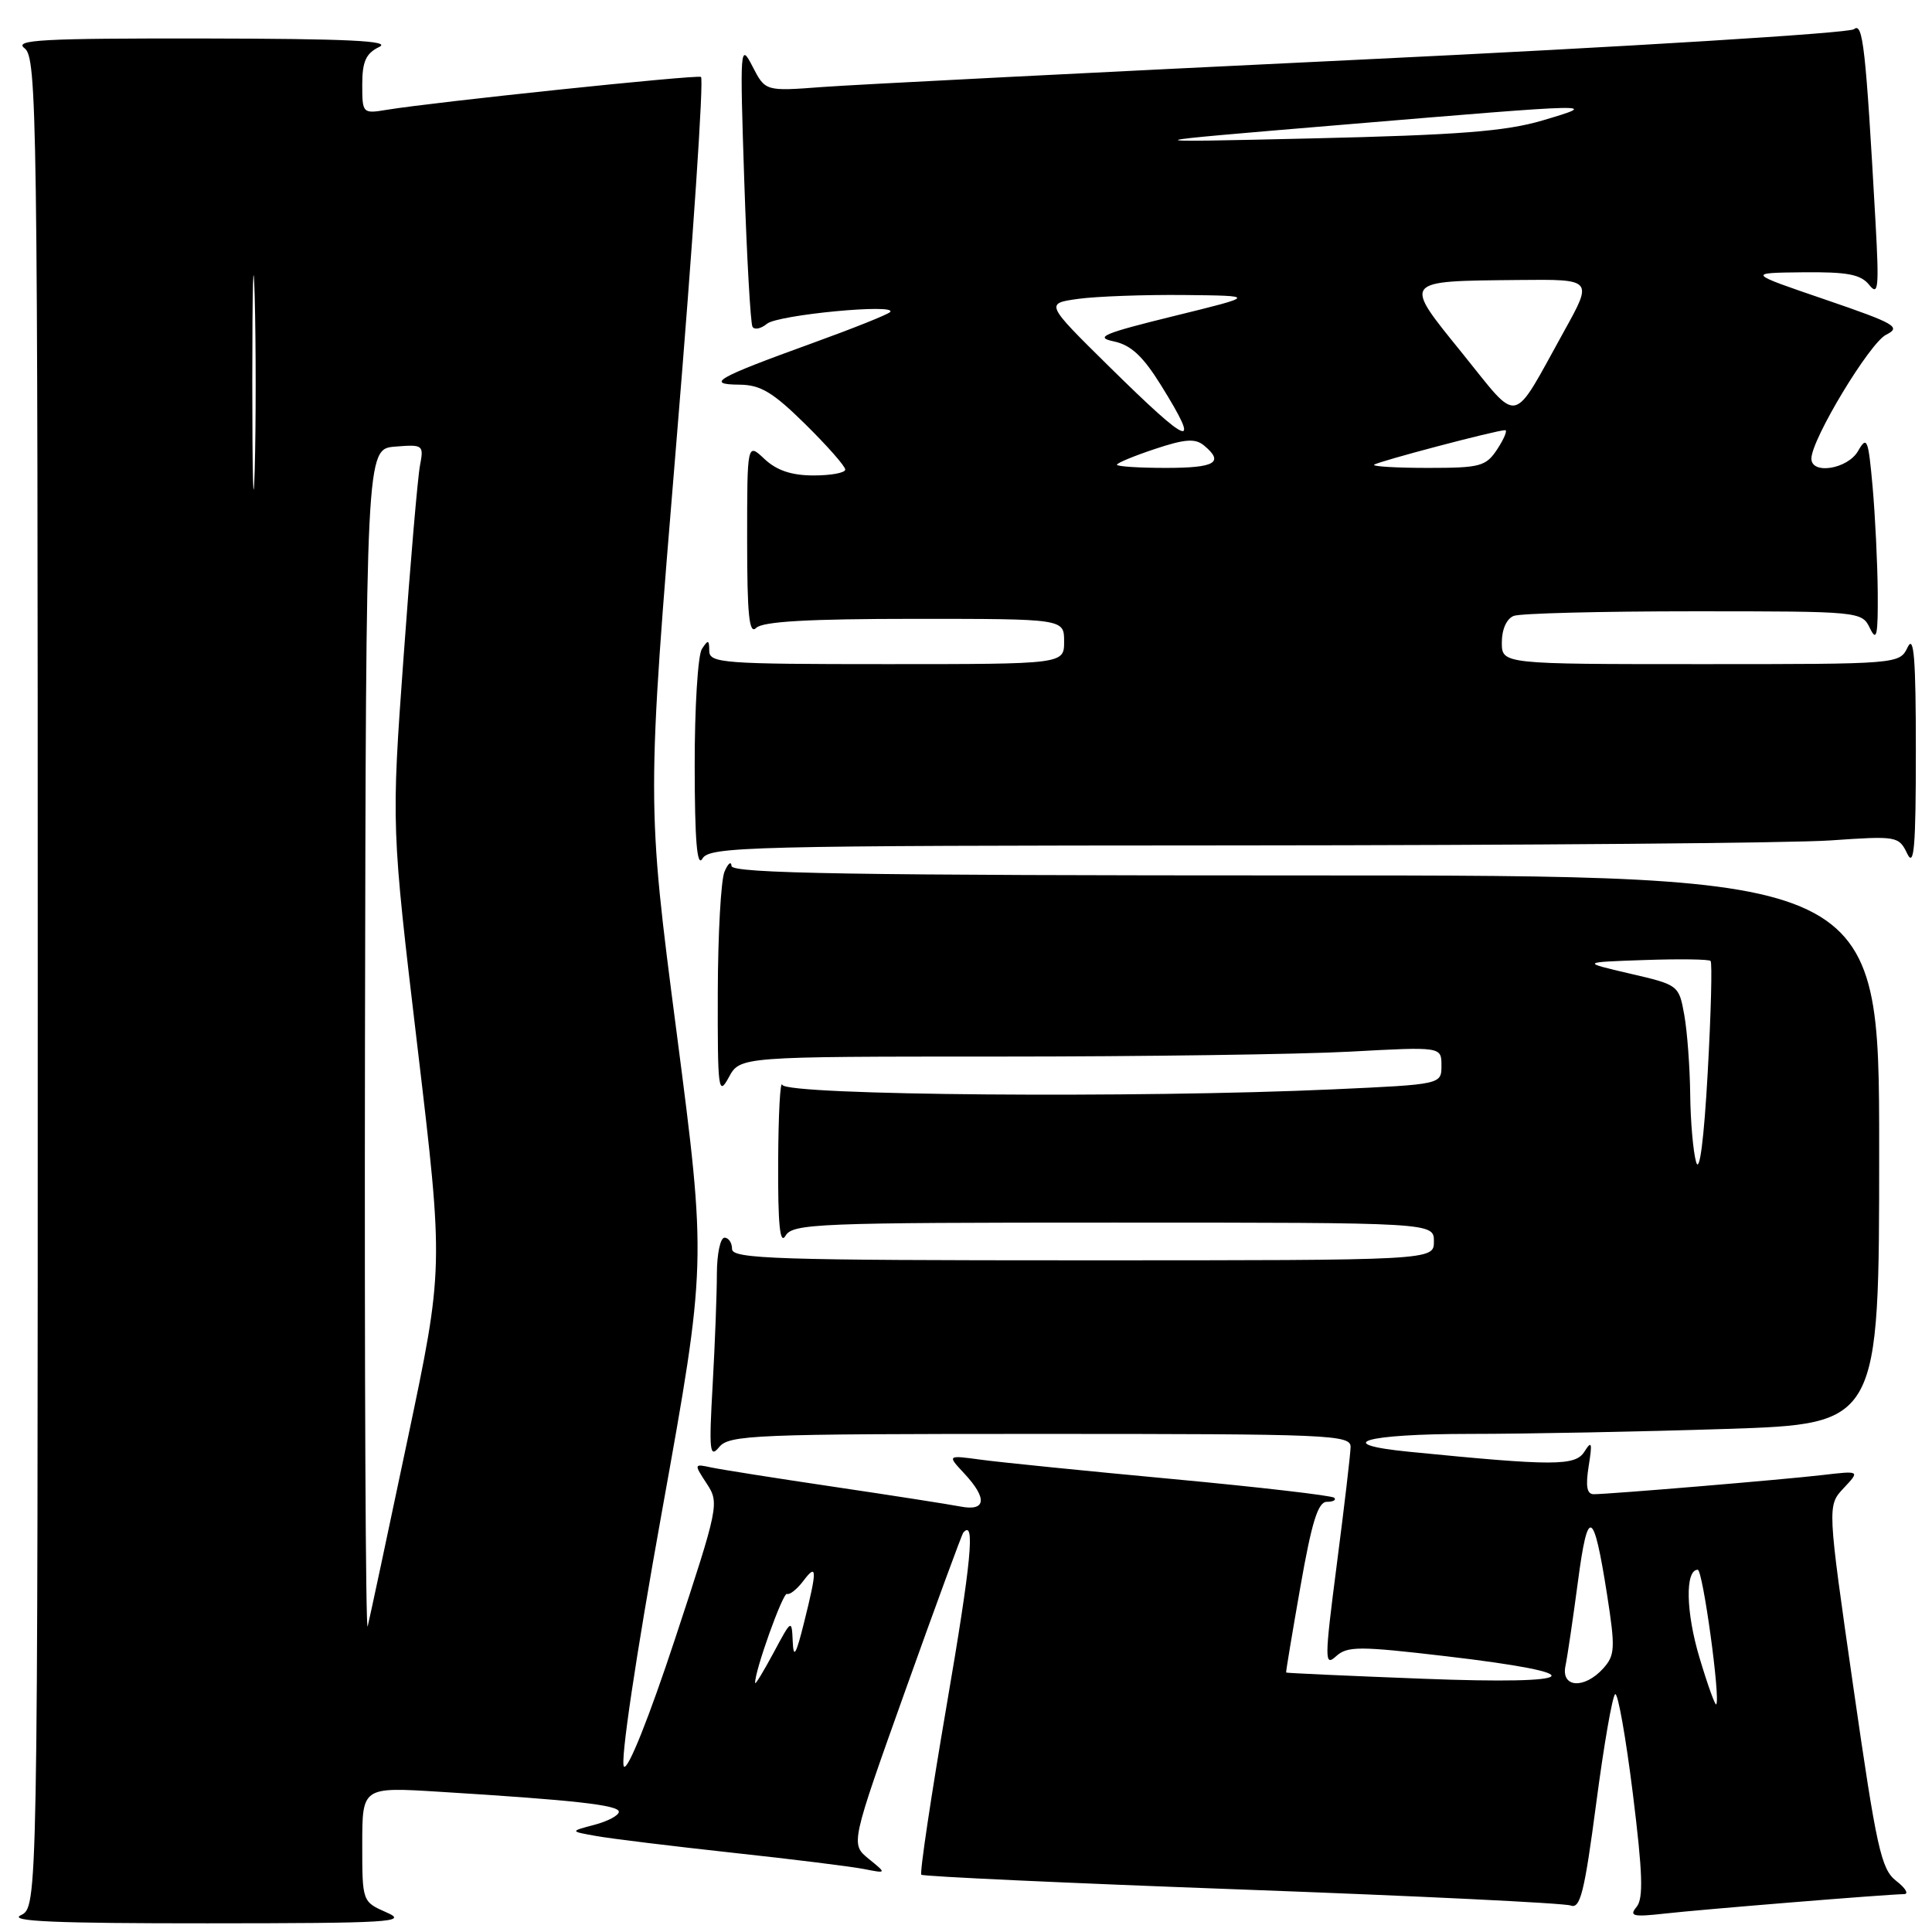 <?xml version="1.0" encoding="UTF-8" standalone="no"?>
<!DOCTYPE svg PUBLIC "-//W3C//DTD SVG 1.1//EN" "http://www.w3.org/Graphics/SVG/1.1/DTD/svg11.dtd" >
<svg xmlns="http://www.w3.org/2000/svg" xmlns:xlink="http://www.w3.org/1999/xlink" version="1.1" viewBox="0 0 256 256">
 <g >
 <path fill="currentColor"
d=" M 51.25 253.42 C 48.00 251.99 48.00 251.99 48.00 244.39 C 48.00 236.78 48.00 236.78 58.25 237.42 C 76.11 238.52 82.00 239.18 82.00 240.07 C 82.00 240.55 80.54 241.33 78.75 241.80 C 75.50 242.66 75.50 242.66 79.00 243.28 C 80.92 243.63 89.03 244.62 97.00 245.49 C 104.97 246.35 112.85 247.33 114.50 247.66 C 117.50 248.25 117.50 248.25 115.10 246.30 C 112.70 244.34 112.70 244.34 119.99 223.92 C 124.00 212.69 127.45 203.31 127.64 203.08 C 129.26 201.20 128.70 206.96 125.44 225.94 C 123.36 238.07 121.85 248.18 122.08 248.41 C 122.31 248.64 141.42 249.52 164.55 250.37 C 187.68 251.22 207.28 252.17 208.12 252.49 C 209.39 252.98 209.95 250.74 211.50 238.99 C 212.52 231.24 213.65 224.71 214.02 224.49 C 214.38 224.27 215.43 230.20 216.36 237.66 C 217.67 248.22 217.78 251.56 216.85 252.68 C 215.84 253.90 216.38 254.03 220.58 253.56 C 225.34 253.02 249.88 251.02 252.30 250.98 C 252.96 250.97 252.49 250.18 251.26 249.23 C 249.26 247.68 248.66 244.97 245.57 223.50 C 242.12 199.51 242.12 199.51 244.29 197.19 C 246.47 194.87 246.47 194.87 241.49 195.45 C 236.28 196.06 213.45 197.97 211.20 197.99 C 210.27 198.00 210.08 196.97 210.51 194.25 C 211.01 191.15 210.91 190.82 209.95 192.34 C 208.75 194.27 205.91 194.27 186.75 192.37 C 176.28 191.34 180.78 190.00 194.75 190.00 C 202.31 190.00 217.61 189.70 228.75 189.34 C 249.00 188.68 249.00 188.68 249.00 152.34 C 249.00 116.00 249.00 116.00 173.00 116.00 C 112.90 116.00 96.99 115.74 96.93 114.75 C 96.89 114.06 96.47 114.40 96.00 115.50 C 95.53 116.60 95.13 123.80 95.11 131.50 C 95.08 144.46 95.19 145.30 96.57 142.75 C 98.06 140.00 98.06 140.00 132.37 140.00 C 151.25 140.00 172.16 139.71 178.84 139.35 C 191.00 138.69 191.00 138.69 191.00 141.19 C 191.00 143.69 191.00 143.69 176.75 144.34 C 150.77 145.53 104.23 145.15 103.66 143.75 C 103.38 143.06 103.14 147.68 103.11 154.00 C 103.07 162.27 103.35 165.01 104.08 163.75 C 105.03 162.13 108.18 162.00 147.55 162.00 C 190.00 162.00 190.00 162.00 190.00 164.50 C 190.00 167.00 190.00 167.00 143.50 167.00 C 102.83 167.00 97.00 166.81 97.00 165.50 C 97.00 164.68 96.55 164.00 96.00 164.00 C 95.45 164.00 95.00 166.14 94.99 168.75 C 94.99 171.36 94.74 178.00 94.43 183.50 C 93.93 192.27 94.04 193.28 95.29 191.75 C 96.61 190.13 99.89 190.00 137.86 190.00 C 176.39 190.00 179.00 190.11 178.96 191.75 C 178.94 192.71 178.12 199.68 177.14 207.24 C 175.49 220.00 175.49 220.87 177.04 219.46 C 178.54 218.11 180.09 218.11 191.53 219.45 C 211.47 221.78 209.96 223.28 188.50 222.44 C 178.60 222.06 170.46 221.69 170.42 221.62 C 170.37 221.55 171.22 216.44 172.31 210.25 C 173.81 201.69 174.64 199.00 175.81 199.00 C 176.65 199.00 177.09 198.76 176.79 198.46 C 176.50 198.17 166.86 197.05 155.38 195.98 C 143.90 194.91 132.47 193.76 130.00 193.42 C 125.50 192.81 125.50 192.81 127.75 195.22 C 130.87 198.56 130.67 200.29 127.25 199.62 C 125.74 199.33 118.20 198.15 110.50 197.01 C 102.80 195.87 95.47 194.71 94.21 194.44 C 91.95 193.95 91.94 193.98 93.64 196.58 C 95.33 199.15 95.24 199.59 89.47 217.09 C 86.01 227.58 83.20 234.60 82.68 234.08 C 82.15 233.55 84.23 219.59 87.71 200.29 C 93.63 167.40 93.63 167.40 89.66 136.84 C 85.68 106.29 85.68 106.29 89.64 58.39 C 91.82 32.05 93.28 10.36 92.88 10.19 C 92.16 9.89 57.52 13.52 51.25 14.55 C 48.05 15.08 48.00 15.03 48.00 11.20 C 48.00 8.15 48.49 7.07 50.25 6.22 C 51.93 5.41 46.07 5.13 27.00 5.10 C 5.59 5.07 1.78 5.28 3.25 6.39 C 4.90 7.64 5.00 14.73 5.00 130.21 C 5.00 252.69 5.00 252.69 2.75 253.78 C 1.07 254.59 7.38 254.86 27.50 254.85 C 51.70 254.84 54.16 254.69 51.25 253.42 Z  M 163.78 112.02 C 202.13 112.00 237.57 111.71 242.54 111.36 C 251.36 110.75 251.60 110.79 252.72 113.12 C 253.63 115.01 253.86 112.23 253.86 99.50 C 253.86 87.28 253.61 84.03 252.78 85.75 C 251.69 88.00 251.68 88.00 225.35 88.00 C 199.00 88.00 199.00 88.00 199.00 85.11 C 199.00 83.39 199.64 81.97 200.58 81.61 C 201.45 81.27 212.18 81.00 224.43 81.00 C 246.53 81.00 246.70 81.02 247.78 83.25 C 248.67 85.09 248.85 84.22 248.81 78.50 C 248.78 74.65 248.47 68.35 248.13 64.50 C 247.56 58.15 247.38 57.71 246.21 59.75 C 244.84 62.16 239.99 62.94 240.02 60.75 C 240.05 58.18 247.73 45.46 249.91 44.36 C 251.96 43.34 251.18 42.89 241.84 39.69 C 231.50 36.16 231.50 36.16 238.89 36.08 C 244.79 36.02 246.56 36.35 247.68 37.75 C 248.89 39.27 249.00 38.17 248.52 29.50 C 247.22 6.25 246.85 2.88 245.66 3.87 C 245.02 4.39 215.70 6.20 180.50 7.89 C 145.30 9.58 113.10 11.22 108.96 11.53 C 101.41 12.10 101.41 12.10 99.71 8.80 C 98.07 5.62 98.03 6.15 98.62 24.00 C 98.96 34.17 99.45 42.86 99.71 43.30 C 99.97 43.74 100.83 43.56 101.63 42.90 C 103.06 41.71 119.02 40.19 117.94 41.35 C 117.64 41.68 112.95 43.55 107.53 45.51 C 94.91 50.08 93.43 50.93 97.97 50.97 C 100.79 50.99 102.42 51.98 106.72 56.22 C 109.62 59.08 112.00 61.78 112.00 62.22 C 112.00 62.65 110.12 63.00 107.81 63.00 C 104.89 63.00 102.93 62.34 101.31 60.83 C 99.00 58.65 99.00 58.65 99.00 71.53 C 99.00 81.54 99.27 84.13 100.20 83.20 C 101.05 82.35 107.13 82.00 121.20 82.00 C 141.00 82.00 141.00 82.00 141.00 85.00 C 141.00 88.00 141.00 88.00 117.50 88.00 C 95.79 88.00 94.00 87.87 93.98 86.25 C 93.97 84.75 93.83 84.72 93.00 86.00 C 92.47 86.83 92.04 93.80 92.05 101.50 C 92.06 111.36 92.36 114.99 93.07 113.78 C 94.00 112.17 98.87 112.05 163.78 112.02 Z  M 225.20 219.68 C 223.38 213.63 223.27 208.00 224.96 208.00 C 225.63 208.00 227.99 225.10 227.41 225.84 C 227.27 226.03 226.27 223.26 225.20 219.68 Z  M 100.06 223.00 C 99.97 221.51 103.75 210.94 104.28 211.20 C 104.63 211.36 105.59 210.60 106.43 209.50 C 108.28 207.04 108.30 207.96 106.54 215.00 C 105.47 219.30 105.14 219.84 105.04 217.50 C 104.91 214.53 104.88 214.55 102.50 219.00 C 101.17 221.47 100.08 223.28 100.06 223.00 Z  M 207.43 220.75 C 207.69 219.51 208.43 214.49 209.08 209.60 C 210.40 199.57 211.16 199.91 212.95 211.33 C 214.05 218.41 214.00 219.34 212.43 221.08 C 209.93 223.84 206.83 223.64 207.43 220.75 Z  M 48.36 138.50 C 48.50 59.50 48.50 59.50 52.34 59.18 C 56.07 58.88 56.17 58.95 55.65 61.68 C 55.35 63.23 54.37 74.62 53.48 87.00 C 51.85 109.50 51.85 109.50 55.32 138.76 C 58.79 168.02 58.79 168.02 54.00 190.76 C 51.37 203.27 48.99 214.40 48.72 215.50 C 48.45 216.60 48.29 181.95 48.36 138.50 Z  M 224.75 154.00 C 224.35 152.62 224.00 148.57 223.96 145.00 C 223.92 141.43 223.57 136.70 223.18 134.51 C 222.47 130.54 222.42 130.50 215.98 129.01 C 209.50 127.50 209.50 127.50 217.87 127.21 C 222.48 127.05 226.44 127.10 226.66 127.33 C 226.89 127.56 226.72 134.22 226.28 142.12 C 225.79 150.96 225.20 155.54 224.75 154.00 Z  M 33.43 50.50 C 33.43 37.85 33.57 32.81 33.75 39.31 C 33.92 45.80 33.92 56.15 33.75 62.31 C 33.57 68.46 33.43 63.15 33.43 50.50 Z  M 148.00 61.58 C 148.00 61.35 150.27 60.41 153.04 59.49 C 157.02 58.16 158.38 58.07 159.54 59.03 C 162.25 61.28 161.03 62.00 154.50 62.00 C 150.93 62.00 148.00 61.81 148.00 61.58 Z  M 182.08 61.58 C 182.50 61.17 198.29 57.00 199.44 57.00 C 199.77 57.00 199.31 58.12 198.41 59.50 C 196.90 61.80 196.17 62.00 189.22 62.00 C 185.06 62.00 181.85 61.81 182.08 61.58 Z  M 146.99 48.59 C 138.49 40.21 138.49 40.21 142.88 39.60 C 145.30 39.27 151.60 39.04 156.89 39.09 C 166.50 39.19 166.50 39.19 155.50 41.89 C 146.23 44.17 144.98 44.69 147.56 45.23 C 149.85 45.71 151.43 47.18 153.81 51.00 C 159.26 59.77 157.82 59.26 146.99 48.59 Z  M 193.77 46.82 C 185.85 37.03 185.67 37.26 201.28 37.10 C 211.07 37.00 211.07 37.00 207.28 43.83 C 200.18 56.64 201.48 56.35 193.77 46.82 Z  M 178.00 16.52 C 212.03 13.67 212.16 13.66 204.36 15.97 C 199.48 17.41 193.24 17.89 173.86 18.34 C 149.50 18.90 149.50 18.90 178.00 16.52 Z "/>
</g>
</svg>